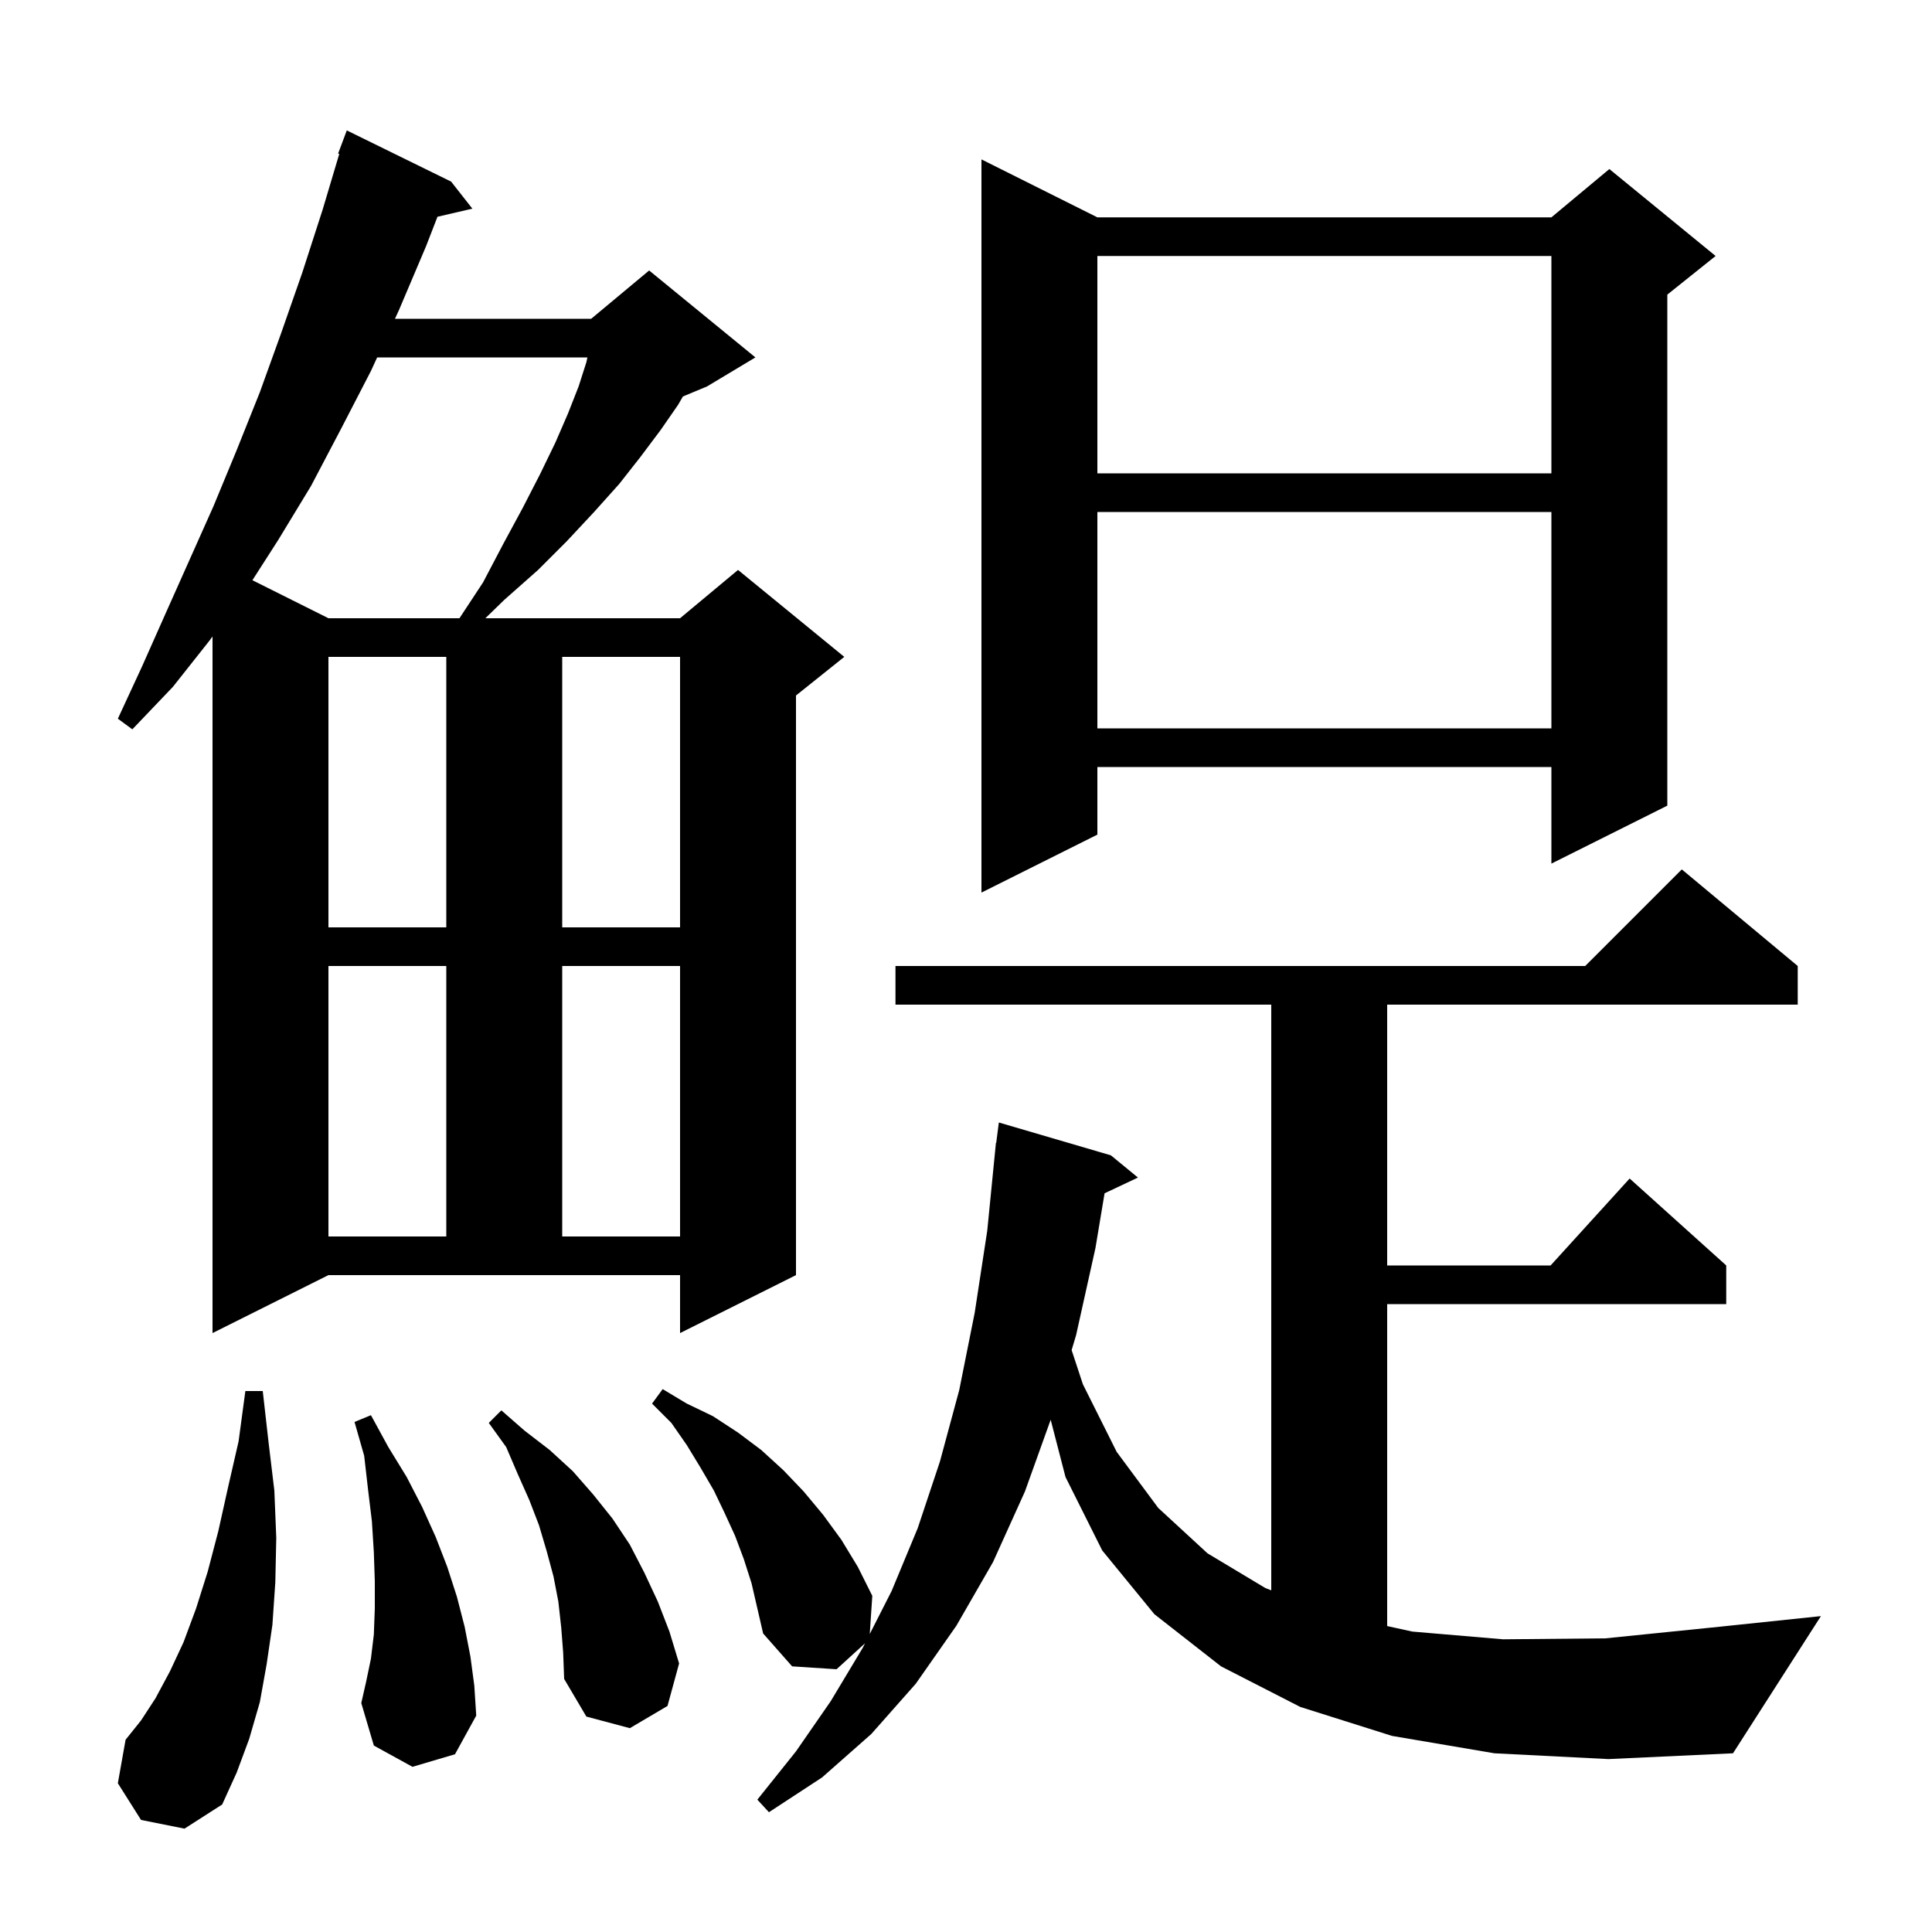 <svg xmlns="http://www.w3.org/2000/svg" xmlns:xlink="http://www.w3.org/1999/xlink" version="1.1" baseProfile="full" viewBox="0 0 200 200" width="200" height="200">
<g fill="black">
<path d="M 14.6 188.4 L 12.2 184.6 L 13.0 180.1 L 14.6 178.1 L 16.1 175.8 L 17.6 173.0 L 19.0 170.0 L 20.3 166.5 L 21.5 162.7 L 22.6 158.5 L 23.6 154.0 L 24.7 149.2 L 25.4 144.0 L 27.2 144.0 L 27.8 149.3 L 28.4 154.3 L 28.6 159.2 L 28.5 163.8 L 28.2 168.2 L 27.6 172.3 L 26.9 176.2 L 25.8 180.0 L 24.5 183.5 L 23.0 186.8 L 19.1 189.3 Z M 154.7 181.5 L 144.1 179.7 L 134.6 176.7 L 126.4 172.5 L 119.5 167.1 L 114.1 160.5 L 110.3 152.9 L 108.766 146.973 L 106.1 154.4 L 102.8 161.7 L 99.0 168.3 L 94.8 174.3 L 90.2 179.5 L 85.1 184.0 L 79.6 187.6 L 78.4 186.3 L 82.4 181.3 L 86.0 176.1 L 89.3 170.6 L 89.548 170.112 L 86.6 172.8 L 82.0 172.5 L 79.0 169.1 L 77.8 163.9 L 77.0 161.4 L 76.1 159.0 L 75.0 156.6 L 73.9 154.3 L 72.5 151.9 L 71.1 149.6 L 69.5 147.3 L 67.5 145.3 L 68.6 143.8 L 71.1 145.3 L 73.8 146.6 L 76.4 148.3 L 78.8 150.1 L 81.1 152.2 L 83.2 154.4 L 85.2 156.8 L 87.1 159.4 L 88.8 162.2 L 90.3 165.2 L 90.037 169.151 L 92.3 164.7 L 95.0 158.2 L 97.3 151.3 L 99.3 143.9 L 100.9 135.9 L 102.2 127.4 L 103.001 119.3 L 103.0 119.3 L 103.005 119.264 L 103.1 118.3 L 103.129 118.303 L 103.4 116.2 L 115.0 119.6 L 117.8 121.9 L 114.345 123.53 L 113.4 129.2 L 111.4 138.2 L 110.935 139.763 L 112.1 143.3 L 115.6 150.3 L 119.9 156.1 L 125.0 160.8 L 131.0 164.4 L 131.6 164.631 L 131.6 104.0 L 92.7 104.0 L 92.7 100.0 L 164.1 100.0 L 174.1 90.0 L 186.1 100.0 L 186.1 104.0 L 143.6 104.0 L 143.6 131.0 L 160.518 131.0 L 168.7 122.0 L 178.7 131.0 L 178.7 135.0 L 143.6 135.0 L 143.6 168.329 L 146.2 168.9 L 155.6 169.7 L 166.2 169.6 L 178.0 168.4 L 188.5 167.3 L 179.4 181.5 L 166.5 182.1 Z M 58.1 168.5 L 57.8 165.8 L 57.3 163.2 L 56.6 160.6 L 55.8 157.9 L 54.8 155.3 L 53.6 152.6 L 52.4 149.8 L 50.6 147.3 L 51.9 146.0 L 54.3 148.1 L 56.9 150.1 L 59.3 152.3 L 61.4 154.7 L 63.4 157.2 L 65.2 159.9 L 66.7 162.8 L 68.1 165.8 L 69.3 168.9 L 70.3 172.2 L 69.1 176.6 L 65.2 178.9 L 60.7 177.7 L 58.4 173.8 L 58.3 171.1 Z M 42.7 182.9 L 38.7 180.7 L 37.4 176.3 L 37.9 174.1 L 38.4 171.7 L 38.7 169.2 L 38.8 166.5 L 38.8 163.7 L 38.7 160.7 L 38.5 157.5 L 38.1 154.2 L 37.7 150.7 L 36.7 147.2 L 38.4 146.5 L 40.2 149.8 L 42.1 152.9 L 43.7 156.0 L 45.1 159.1 L 46.3 162.2 L 47.3 165.3 L 48.1 168.4 L 48.7 171.5 L 49.1 174.5 L 49.3 177.6 L 47.1 181.6 Z M 22.0 138.0 L 22.0 65.886 L 21.7 66.3 L 17.9 71.1 L 13.7 75.5 L 12.2 74.4 L 14.7 69.0 L 17.1 63.6 L 22.1 52.4 L 24.5 46.6 L 26.9 40.6 L 29.1 34.5 L 31.3 28.2 L 33.4 21.7 L 35.122 15.93 L 35.0 15.9 L 35.9 13.5 L 46.7 18.8 L 48.9 21.6 L 45.288 22.438 L 44.1 25.5 L 41.3 32.1 L 40.886 33.0 L 61.2 33.0 L 67.2 28.0 L 78.2 37.0 L 73.2 40.0 L 70.694 41.044 L 70.2 41.9 L 68.4 44.5 L 66.3 47.3 L 64.1 50.1 L 61.5 53.0 L 58.7 56.0 L 55.7 59.0 L 52.2 62.1 L 50.244 64.0 L 70.4 64.0 L 76.4 59.0 L 87.4 68.0 L 82.4 72.0 L 82.4 132.0 L 70.4 138.0 L 70.4 132.0 L 34.0 132.0 Z M 34.0 100.0 L 34.0 128.0 L 46.2 128.0 L 46.2 100.0 Z M 58.2 100.0 L 58.2 128.0 L 70.4 128.0 L 70.4 100.0 Z M 34.0 68.0 L 34.0 96.0 L 46.2 96.0 L 46.2 68.0 Z M 58.2 68.0 L 58.2 96.0 L 70.4 96.0 L 70.4 68.0 Z M 113.6 22.5 L 160.6 22.5 L 166.6 17.5 L 177.6 26.5 L 172.6 30.5 L 172.6 83.4 L 160.6 89.4 L 160.6 79.4 L 113.6 79.4 L 113.6 86.4 L 101.6 92.4 L 101.6 16.5 Z M 113.6 53.0 L 113.6 75.4 L 160.6 75.4 L 160.6 53.0 Z M 39.044 37.0 L 38.4 38.4 L 35.3 44.4 L 32.2 50.3 L 28.8 55.9 L 26.129 60.064 L 34.0 64.0 L 47.563 64.0 L 50.0 60.3 L 52.1 56.3 L 54.1 52.6 L 55.9 49.1 L 57.5 45.8 L 58.8 42.8 L 59.9 40.0 L 60.7 37.5 L 60.809 37.0 Z M 113.6 26.5 L 113.6 49.0 L 160.6 49.0 L 160.6 26.5 Z " />
</g>
</svg>
